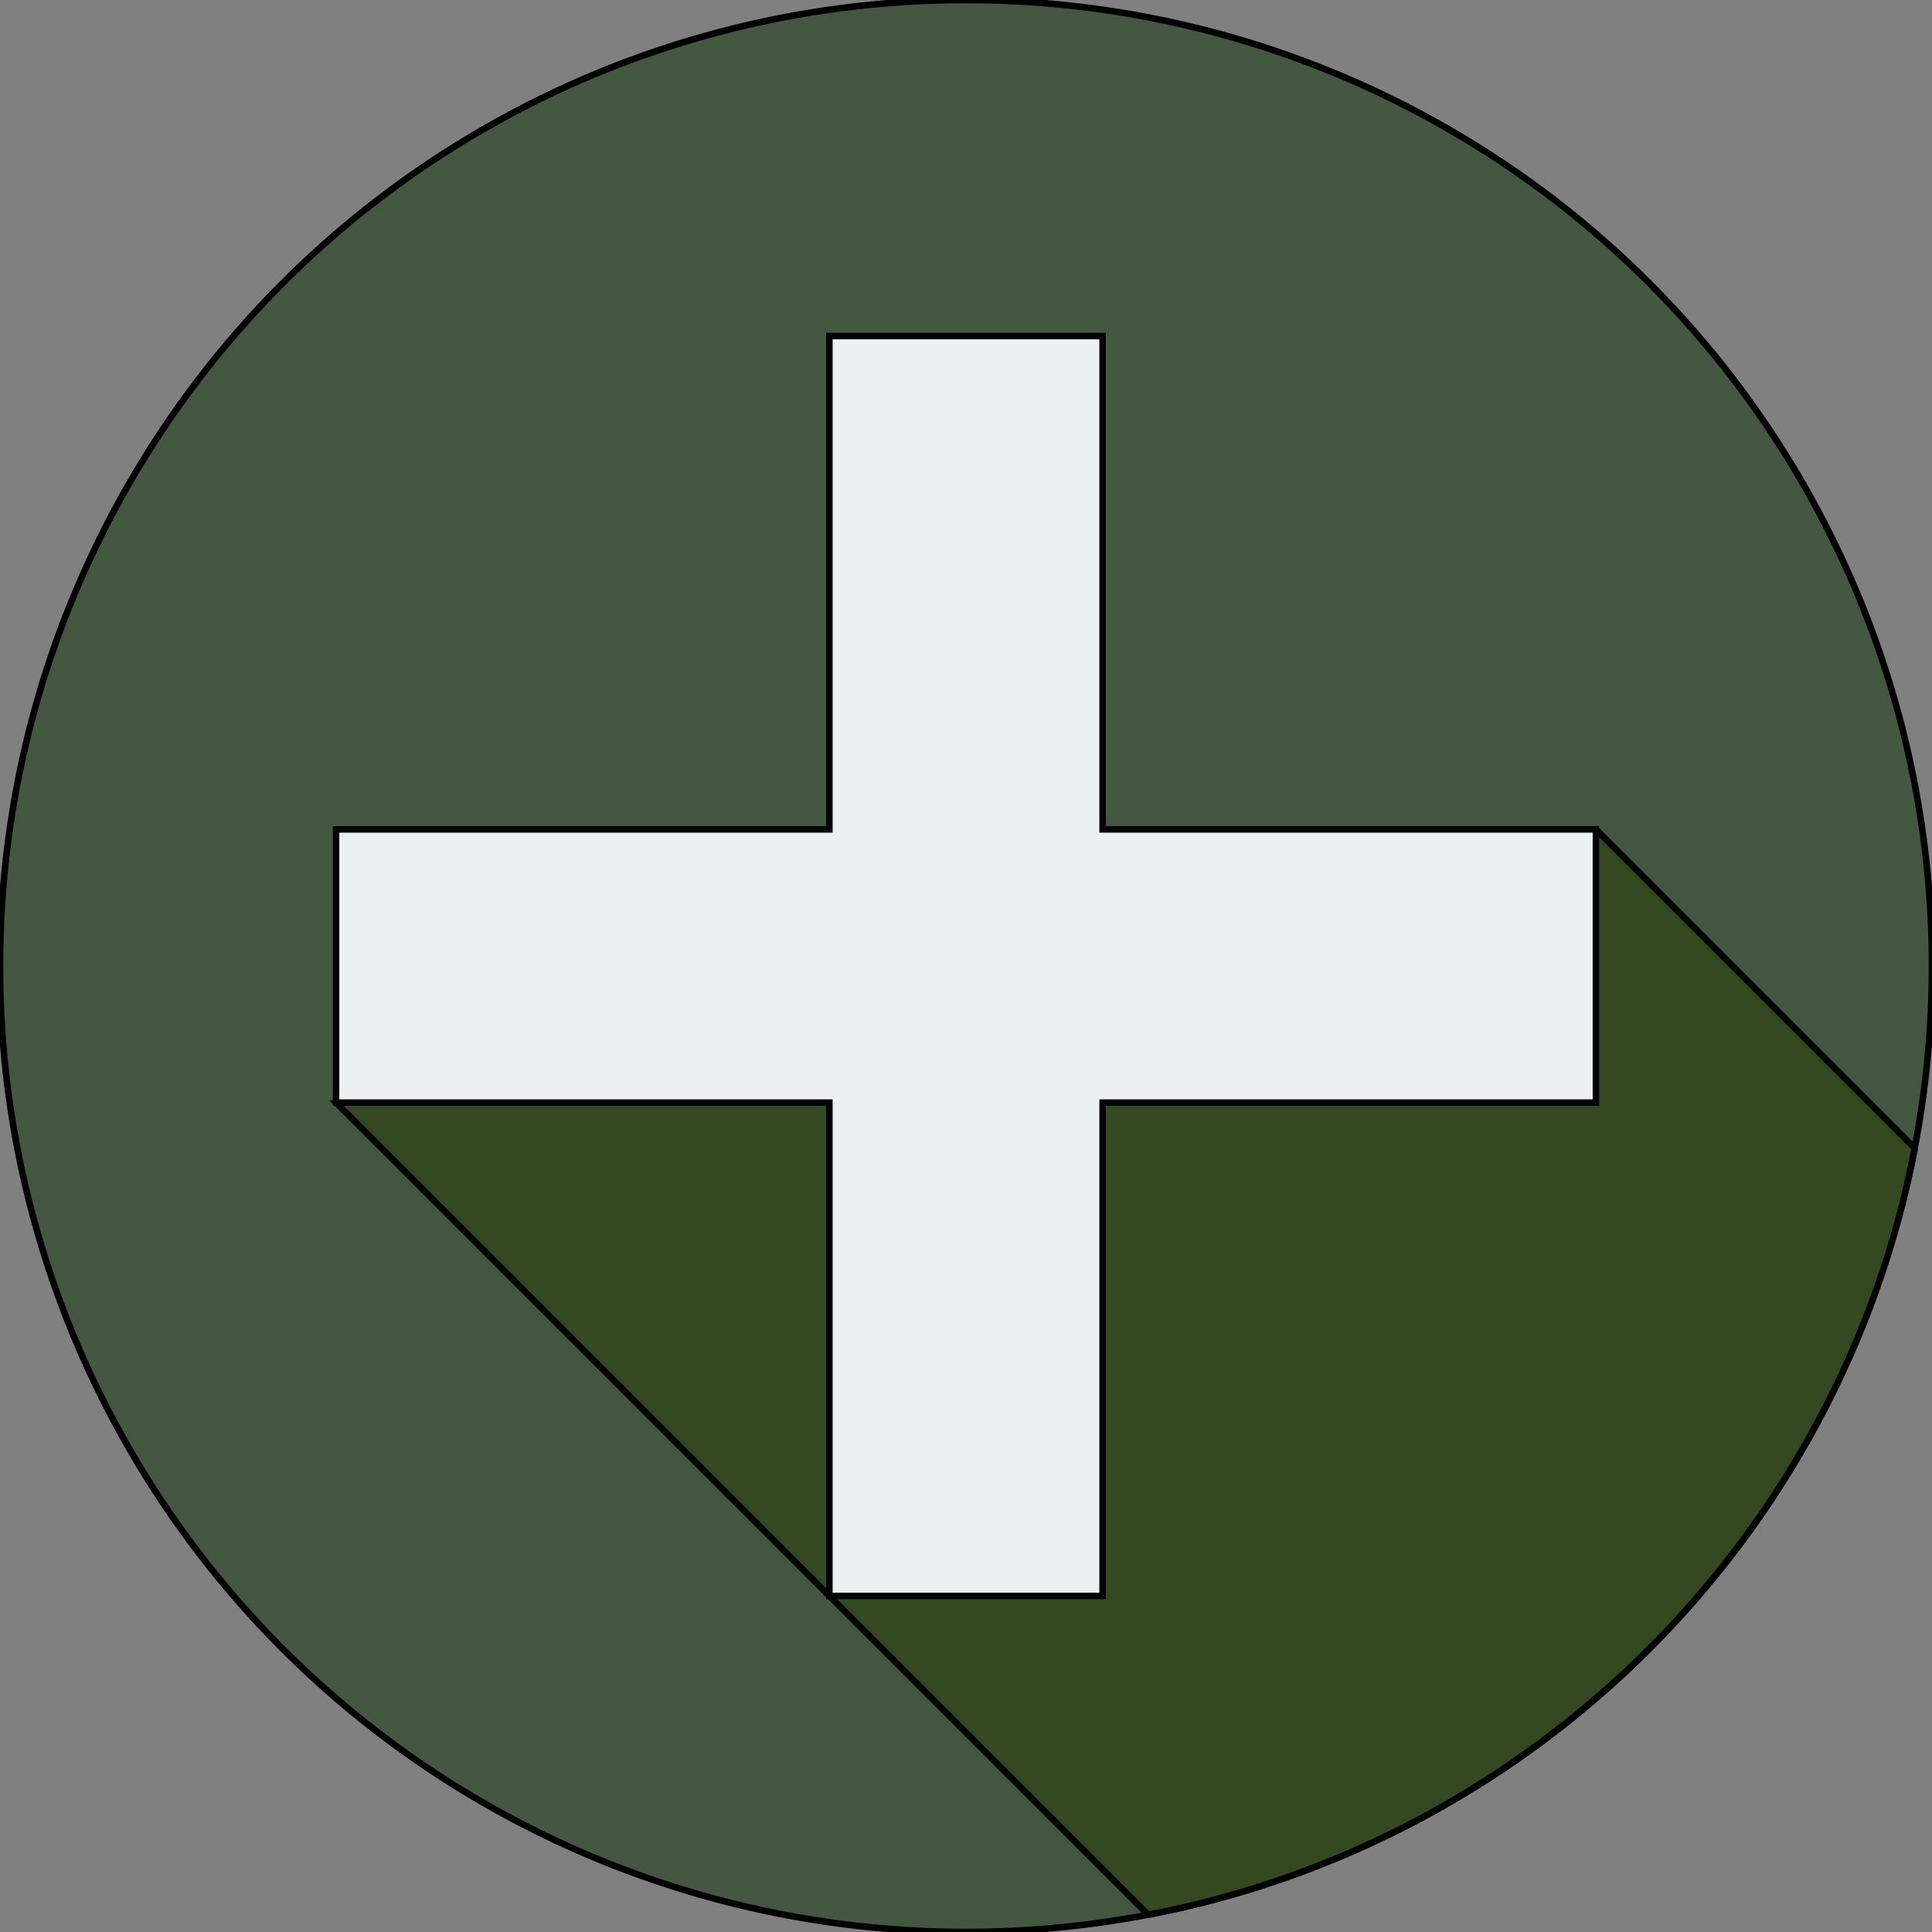 <svg height="200px" width="200px" version="1.1" id="Layer_1" xmlns="http://www.w3.org/2000/svg" xmlns:xlink="http://www.w3.org/1999/xlink" viewBox="0 0 297 297" xml:space="preserve" fill="#000000" stroke="#000000"><rect x="0" y="0" width="297" height="297" fill="#808080" stroke="none"/><g id="SVGRepo_bgCarrier" stroke-width="0"></g><g id="SVGRepo_iconCarrier"> <g> <g> <g> <g> <circle style="fill:#445740;" cx="148.5" cy="148.5" r="148.5"></circle> </g> </g> </g> <path style="fill:#344922;" d="M245.337,127.5l-193.674,42l124.85,124.85c59.546-11.369,106.468-58.291,117.837-117.837 L245.337,127.5z"></path> <polygon style="fill:#ECF0F1;" points="245.337,127.5 169.5,127.5 169.5,51.663 127.5,51.663 127.5,127.5 51.663,127.5 51.663,169.5 127.5,169.5 127.5,245.337 169.5,245.337 169.5,169.5 245.337,169.5 "></polygon> </g> <g> </g> <g> </g> <g> </g> <g> </g> <g> </g> <g> </g> <g> </g> <g> </g> <g> </g> <g> </g> <g> </g> <g> </g> <g> </g> <g> </g> <g> </g> </g></svg>